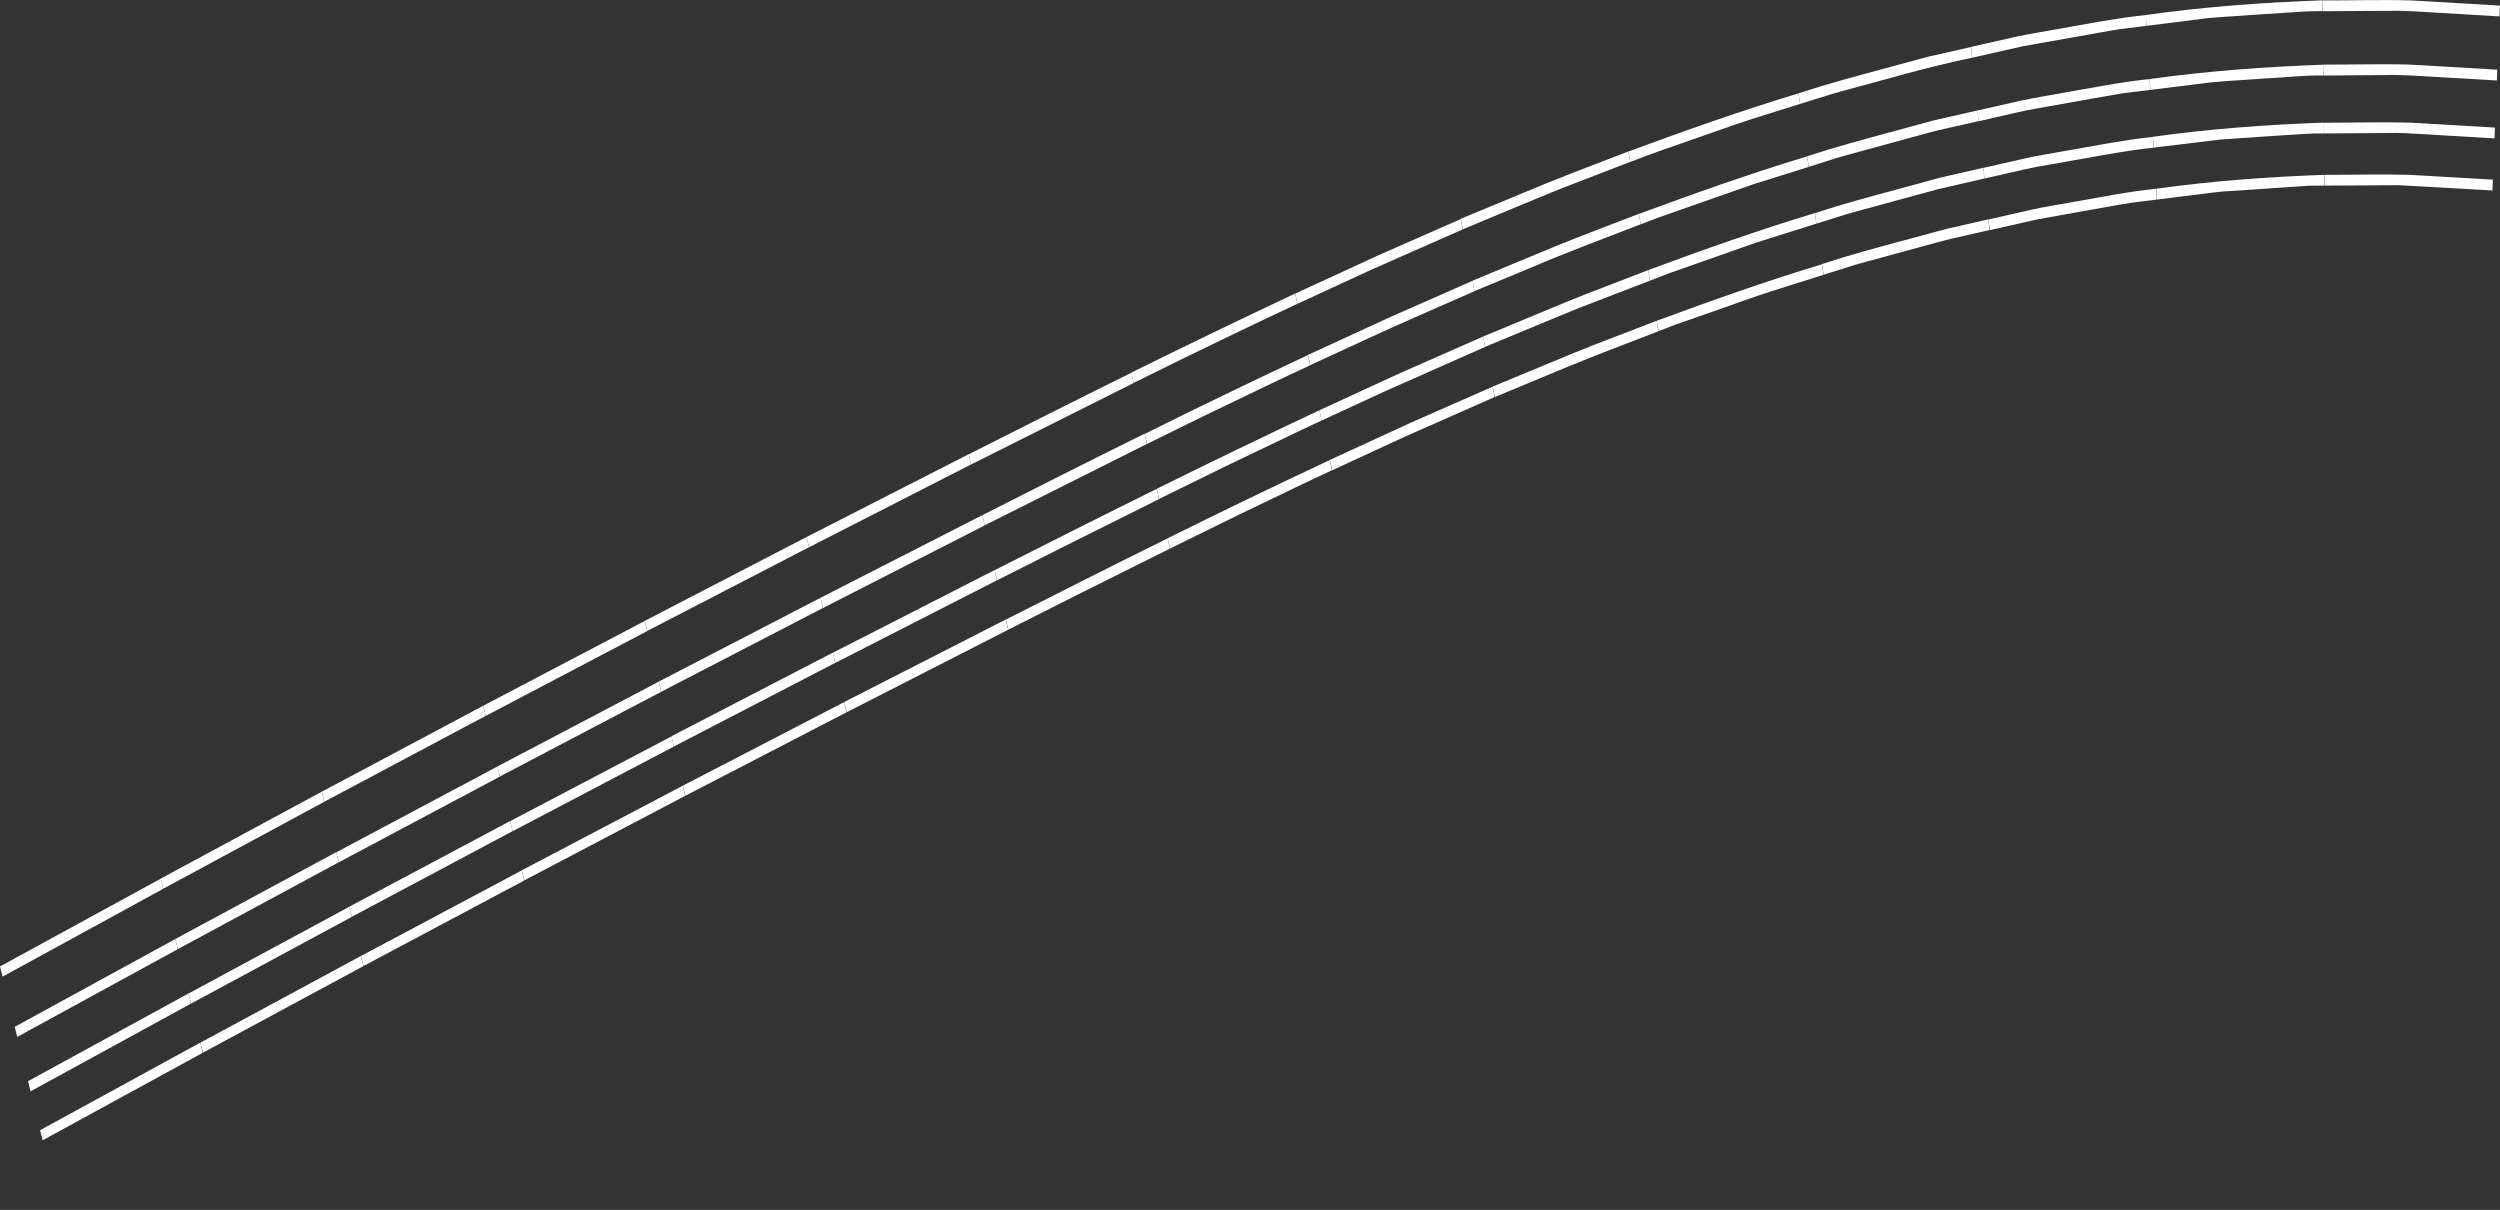 <svg width="281" height="136" viewBox="0 0 281 136" fill="none" xmlns="http://www.w3.org/2000/svg">
<rect x="0" y="0" width="281" height="136" fill="#333333" stroke="none"/>
<path d="M3.435 122.666C3.596 122.581 16.228 115.671 21.464 112.805L21.19 111.663L3.152 121.524L3.435 122.666Z" fill="white"/>
<path d="M4.792 128.167C4.913 128.094 19.686 120.019 22.79 118.331L22.515 117.189L4.501 127.038L4.792 128.167Z" fill="white"/>
<path d="M1.94 116.545C2.125 116.448 12.437 110.813 19.985 106.684L19.711 105.543L1.657 115.416L1.94 116.545Z" fill="white"/>
<path d="M0.291 109.77C0.501 109.661 8.292 105.399 18.353 99.897L18.078 98.756L0 108.629L0.291 109.77Z" fill="white"/>
<path d="M21.472 112.805C21.634 112.72 34.282 105.895 39.526 103.066L39.252 101.924L21.181 111.676L21.472 112.805Z" fill="white"/>
<path d="M22.814 118.318C22.935 118.245 37.732 110.267 40.844 108.591L40.569 107.45L22.531 117.189L22.814 118.318Z" fill="white"/>
<path d="M20.002 106.672C20.187 106.575 30.515 101.001 38.072 96.921L37.797 95.779L19.711 105.543L20.002 106.672Z" fill="white"/>
<path d="M18.361 99.884C18.571 99.775 26.37 95.561 36.447 90.12L36.173 88.979L18.07 98.754L18.361 99.884Z" fill="white"/>
<path d="M39.534 103.053C39.696 102.968 52.368 96.216 57.613 93.423L57.346 92.282L39.252 101.912L39.534 103.053Z" fill="white"/>
<path d="M40.86 108.579C40.981 108.518 55.802 100.625 58.914 98.973L58.647 97.832L40.577 107.45L40.86 108.579Z" fill="white"/>
<path d="M38.08 96.921C38.266 96.824 48.61 91.322 56.182 87.291L55.916 86.149L37.805 95.791L38.08 96.921Z" fill="white"/>
<path d="M36.464 90.108C36.674 89.999 44.488 85.833 54.582 80.466L54.315 79.324L36.181 88.979L36.464 90.108Z" fill="white"/>
<path d="M57.629 93.423C57.79 93.338 70.478 86.671 75.739 83.915L75.473 82.773L57.346 92.294L57.629 93.423Z" fill="white"/>
<path d="M58.938 98.949C59.059 98.888 73.905 91.092 77.016 89.452L76.749 88.311L58.655 97.819L58.938 98.949Z" fill="white"/>
<path d="M56.19 87.278C56.376 87.181 66.728 81.741 74.317 77.758L74.05 76.616L55.907 86.149L56.19 87.278Z" fill="white"/>
<path d="M54.598 80.467C54.808 80.358 62.631 76.253 72.741 70.934L72.474 69.792L54.315 79.325L54.598 80.467Z" fill="white"/>
<path d="M75.747 83.903C75.909 83.817 88.621 77.235 93.882 74.503L93.624 73.349L75.473 82.749L75.747 83.903Z" fill="white"/>
<path d="M77.04 89.44C77.162 89.379 92.031 81.68 95.151 80.065L94.892 78.911L76.766 88.299L77.04 89.44Z" fill="white"/>
<path d="M74.333 77.746C74.519 77.648 84.888 72.281 92.484 68.346L92.225 67.192L74.058 76.604L74.333 77.746Z" fill="white"/>
<path d="M72.75 70.921C72.96 70.811 80.799 66.755 90.925 61.509L90.666 60.355L72.483 69.779L72.75 70.921Z" fill="white"/>
<path d="M93.898 74.503C94.06 74.418 106.788 67.921 112.057 65.225L111.799 64.071L93.624 73.362L93.898 74.503Z" fill="white"/>
<path d="M95.175 80.053C95.296 79.992 110.182 72.39 113.31 70.787L113.051 69.633L94.9 78.899L95.175 80.053Z" fill="white"/>
<path d="M92.492 68.346C92.678 68.249 103.063 62.942 110.675 59.056L110.417 57.902L92.225 67.192L92.492 68.346Z" fill="white"/>
<path d="M90.941 61.509C91.151 61.4 98.998 57.392 109.14 52.207L108.881 51.053L90.666 60.355L90.941 61.509Z" fill="white"/>
<path d="M112.074 65.225C112.154 65.189 115.379 63.549 119.242 61.606C123.113 59.675 127.622 57.416 130.265 56.105L130.014 54.951C123.929 57.951 117.868 61.011 111.799 64.084L112.074 65.225Z" fill="white"/>
<path d="M113.334 70.775C113.399 70.738 117.149 68.844 121.286 66.755C125.416 64.691 129.925 62.444 131.493 61.667L131.243 60.513C125.182 63.501 119.129 66.561 113.068 69.633L113.334 70.775Z" fill="white"/>
<path d="M110.683 59.044C110.869 58.947 121.286 53.725 128.907 49.9L128.657 48.746C122.555 51.758 116.478 54.818 110.417 57.902L110.683 59.044Z" fill="white"/>
<path d="M109.148 52.208C109.358 52.099 117.23 48.152 127.412 43.052L127.162 41.898C121.044 44.91 114.959 47.994 108.882 51.067L109.148 52.208Z" fill="white"/>
<path d="M130.281 56.081C130.362 56.044 133.594 54.453 137.474 52.547C141.361 50.701 145.878 48.491 148.545 47.264L148.303 46.111C142.193 48.989 136.1 51.928 130.022 54.939L130.281 56.081Z" fill="white"/>
<path d="M131.509 61.655C131.574 61.618 135.332 59.785 139.47 57.744C143.615 55.765 148.125 53.567 149.701 52.863L149.458 51.709C143.373 54.575 137.304 57.489 131.243 60.501L131.509 61.655Z" fill="white"/>
<path d="M128.923 49.899C129.02 49.851 131.671 48.539 135.267 46.779C138.872 45.054 143.397 42.844 147.252 41.059L147.01 39.905C140.876 42.795 134.75 45.734 128.665 48.77L128.923 49.899Z" fill="white"/>
<path d="M127.42 43.038C127.525 42.989 129.554 41.982 132.835 40.366C136.124 38.763 140.674 36.565 145.814 34.149L145.571 32.995C139.405 35.898 133.263 38.861 127.154 41.884L127.42 43.038Z" fill="white"/>
<path d="M148.553 47.264C148.634 47.228 151.883 45.722 155.786 43.925C159.697 42.188 164.255 40.172 166.922 38.994L166.704 37.828L157.483 41.884L148.303 46.111L148.553 47.264Z" fill="white"/>
<path d="M149.725 52.863C149.79 52.838 153.564 51.09 157.709 49.171C161.871 47.337 166.413 45.333 167.989 44.629L167.771 43.463L158.606 47.495L149.474 51.697L149.725 52.863Z" fill="white"/>
<path d="M147.26 41.047C147.357 40.998 150.032 39.759 153.653 38.096C157.265 36.407 161.863 34.452 165.734 32.728L165.516 31.562L156.247 35.642L147.018 39.893L147.26 41.047Z" fill="white"/>
<path d="M145.83 34.15C145.935 34.101 147.988 33.154 151.301 31.624C154.598 30.058 159.229 28.09 164.417 25.783L164.199 24.617L154.865 28.722L145.587 32.996L145.83 34.15Z" fill="white"/>
<path d="M166.93 38.982C167.011 38.946 170.292 37.586 174.22 35.958C175.206 35.545 176.224 35.12 177.25 34.707C178.277 34.307 179.311 33.918 180.297 33.529C182.277 32.764 184.103 32.06 185.453 31.55L185.259 30.36C182.156 31.574 179.053 32.716 175.957 33.979L166.696 37.828L166.93 38.982Z" fill="white"/>
<path d="M168.013 44.629C168.078 44.605 171.876 43.026 176.054 41.289C180.232 39.553 184.815 37.877 186.399 37.233L186.205 36.055C183.126 37.258 180.047 38.399 176.976 39.638L167.779 43.451L168.013 44.629Z" fill="white"/>
<path d="M165.742 32.716C165.839 32.679 168.547 31.55 172.199 30.032C175.844 28.465 180.491 26.729 184.402 25.211L184.209 24.033C181.081 25.247 177.945 26.413 174.834 27.676L165.508 31.55L165.742 32.716Z" fill="white"/>
<path d="M164.426 25.77C164.531 25.721 166.608 24.859 169.962 23.462C171.643 22.782 173.631 21.908 175.877 21.033C178.124 20.171 180.605 19.212 183.239 18.192L183.045 17.014C179.894 18.24 176.726 19.418 173.59 20.693L164.191 24.591L164.426 25.77Z" fill="white"/>
<path d="M185.469 31.538C185.51 31.526 186.358 31.198 187.684 30.688C189.017 30.214 190.835 29.583 192.823 28.878C194.811 28.198 196.953 27.372 198.957 26.777C200.961 26.146 202.804 25.575 204.162 25.138L204 23.948C197.721 25.842 191.482 28.052 185.259 30.36L185.469 31.538Z" fill="white"/>
<path d="M186.423 37.221C186.439 37.209 186.69 37.124 187.118 36.954C187.554 36.796 188.16 36.529 188.912 36.286C190.407 35.764 192.411 35.059 194.52 34.319C198.723 32.764 203.345 31.428 204.946 30.894L204.784 29.704C198.569 31.586 192.387 33.772 186.221 36.055L186.423 37.221Z" fill="white"/>
<path d="M184.419 25.211C184.467 25.186 185.17 24.919 186.326 24.482C187.482 24.069 189.098 23.511 190.948 22.855C192.799 22.211 194.892 21.471 197.01 20.73C199.143 20.062 201.309 19.382 203.289 18.762L203.127 17.572C196.775 19.491 190.48 21.726 184.209 24.045L184.419 25.211Z" fill="white"/>
<path d="M183.255 18.204C183.311 18.18 183.861 17.973 184.815 17.596C185.776 17.232 187.158 16.759 188.855 16.164C190.561 15.569 192.589 14.852 194.852 14.063C197.123 13.285 199.652 12.533 202.319 11.682L202.157 10.492C195.733 12.435 189.373 14.682 183.045 17.026L183.255 18.204Z" fill="white"/>
<path d="M204.17 25.138C204.21 25.126 205.067 24.859 206.408 24.434C207.75 23.984 209.592 23.511 211.597 22.964C213.601 22.418 215.775 21.823 217.787 21.276C219.807 20.815 221.666 20.378 223.048 20.062L222.927 18.86L218.175 19.94L213.447 21.228C210.295 22.078 207.136 22.916 204.008 23.96L204.17 25.138Z" fill="white"/>
<path d="M204.97 30.882C205.002 30.87 205.98 30.566 207.475 30.093C208.97 29.583 210.999 29.109 213.124 28.502C215.249 27.931 217.464 27.3 219.355 26.826C221.254 26.401 222.814 26.037 223.622 25.854L223.501 24.652L218.805 25.721L214.126 26.984C211.007 27.822 207.887 28.66 204.792 29.68L204.97 30.882Z" fill="white"/>
<path d="M203.305 18.75C203.353 18.738 204.065 18.507 205.236 18.143C206.4 17.754 208.025 17.293 209.908 16.795C211.782 16.285 213.9 15.702 216.049 15.119C218.191 14.5 220.397 14.099 222.401 13.613L222.28 12.411L217.464 13.504L212.679 14.803C209.487 15.666 206.295 16.516 203.135 17.56L203.305 18.75Z" fill="white"/>
<path d="M202.335 11.682C202.392 11.67 202.949 11.488 203.919 11.184C204.889 10.881 206.279 10.432 208.008 9.982C211.475 9.072 216.219 7.626 221.666 6.485L221.545 5.283L216.664 6.388L211.815 7.699C208.582 8.574 205.35 9.436 202.157 10.492L202.335 11.682Z" fill="white"/>
<path d="M223.056 20.062C223.096 20.05 223.961 19.855 225.311 19.552C226.668 19.248 228.511 18.787 230.539 18.471C234.588 17.767 239.3 16.844 242.08 16.601L242.007 15.386C238.807 15.714 235.631 16.358 232.447 16.904C230.855 17.208 229.263 17.439 227.679 17.791L222.927 18.872L223.056 20.062Z" fill="white"/>
<path d="M223.654 25.867C223.686 25.854 224.672 25.636 226.184 25.296C226.935 25.126 227.824 24.919 228.786 24.701C229.756 24.531 230.798 24.336 231.865 24.142C233.998 23.766 236.237 23.365 238.136 23.025C240.035 22.673 241.619 22.563 242.427 22.43L242.355 21.215C239.203 21.531 236.067 22.175 232.923 22.721C231.356 23.013 229.78 23.244 228.212 23.596L223.517 24.664L223.654 25.867Z" fill="white"/>
<path d="M222.401 13.626C222.45 13.613 223.169 13.456 224.357 13.176C225.545 12.933 227.169 12.484 229.069 12.168C230.968 11.828 233.109 11.452 235.275 11.063C236.358 10.869 237.457 10.687 238.532 10.492C239.615 10.359 240.674 10.225 241.684 10.104L241.611 8.889C238.362 9.217 235.138 9.873 231.913 10.432C230.305 10.735 228.681 10.978 227.073 11.33L222.256 12.423L222.401 13.626Z" fill="white"/>
<path d="M221.682 6.485C221.795 6.461 223.945 5.975 227.436 5.185C229.19 4.87 231.275 4.505 233.61 4.092C234.774 3.886 236.002 3.667 237.279 3.437C238.556 3.218 239.898 3.097 241.272 2.902L241.199 1.688C237.894 2.028 234.629 2.684 231.348 3.255C229.715 3.558 228.067 3.801 226.434 4.165L221.553 5.27L221.682 6.485Z" fill="white"/>
<path d="M242.088 16.589C242.169 16.576 245.563 16.164 249.62 15.678C251.656 15.544 253.863 15.386 255.899 15.253C257.944 15.119 259.819 14.961 261.217 14.998L261.2 13.783C254.792 14.014 248.383 14.476 241.999 15.374L242.088 16.589Z" fill="white"/>
<path d="M242.452 22.43C242.484 22.43 243.478 22.308 244.989 22.114C245.749 22.017 246.638 21.908 247.607 21.786C248.577 21.665 249.62 21.519 250.695 21.471C252.836 21.325 255.083 21.179 256.99 21.045C257.944 20.985 258.816 20.924 259.552 20.875C260.287 20.863 260.885 20.863 261.289 20.863L261.273 19.649C254.962 19.88 248.658 20.329 242.363 21.215L242.452 22.43Z" fill="white"/>
<path d="M241.7 10.104C241.797 10.092 244.617 9.739 248.432 9.266C250.339 9.084 252.505 8.974 254.687 8.816C256.877 8.707 259.099 8.44 261.136 8.489L261.12 7.274C254.606 7.505 248.092 7.979 241.611 8.889L241.7 10.104Z" fill="white"/>
<path d="M241.272 2.903C241.385 2.891 243.567 2.624 247.09 2.175C248.852 1.907 250.969 1.859 253.321 1.665C254.501 1.579 255.737 1.507 257.03 1.422C258.323 1.324 259.665 1.239 261.047 1.252L261.031 0.037C254.396 0.28 247.769 0.754 241.183 1.689L241.272 2.903Z" fill="white"/>
<path d="M261.233 14.998C261.314 14.998 264.716 14.973 268.789 14.949C269.807 14.913 270.866 14.998 271.925 15.059C272.983 15.119 274.05 15.18 275.068 15.241C277.113 15.362 278.996 15.471 280.386 15.556L280.434 14.342L270.817 13.783C267.609 13.698 264.409 13.796 261.2 13.796L261.233 14.998Z" fill="white"/>
<path d="M261.314 20.863C261.378 20.863 265.282 20.839 269.573 20.815C273.856 21.058 278.527 21.325 280.151 21.41L280.2 20.195L270.753 19.649C267.601 19.564 264.441 19.661 261.289 19.649L261.314 20.863Z" fill="white"/>
<path d="M261.152 8.489C261.249 8.489 264.086 8.464 267.916 8.44C269.831 8.367 271.997 8.549 274.187 8.671C276.385 8.804 278.608 8.926 280.644 9.047L280.693 7.833L270.906 7.262C267.641 7.165 264.385 7.274 261.12 7.262L261.152 8.489Z" fill="white"/>
<path d="M261.063 1.262C261.176 1.262 263.374 1.25 266.93 1.226C267.819 1.226 268.789 1.214 269.84 1.214C270.89 1.238 272.005 1.323 273.193 1.384C275.561 1.517 278.171 1.675 280.943 1.845L280.992 0.631L271.011 0.048C267.682 -0.049 264.36 0.06 261.039 0.048L261.063 1.262Z" fill="white"/>
</svg>
